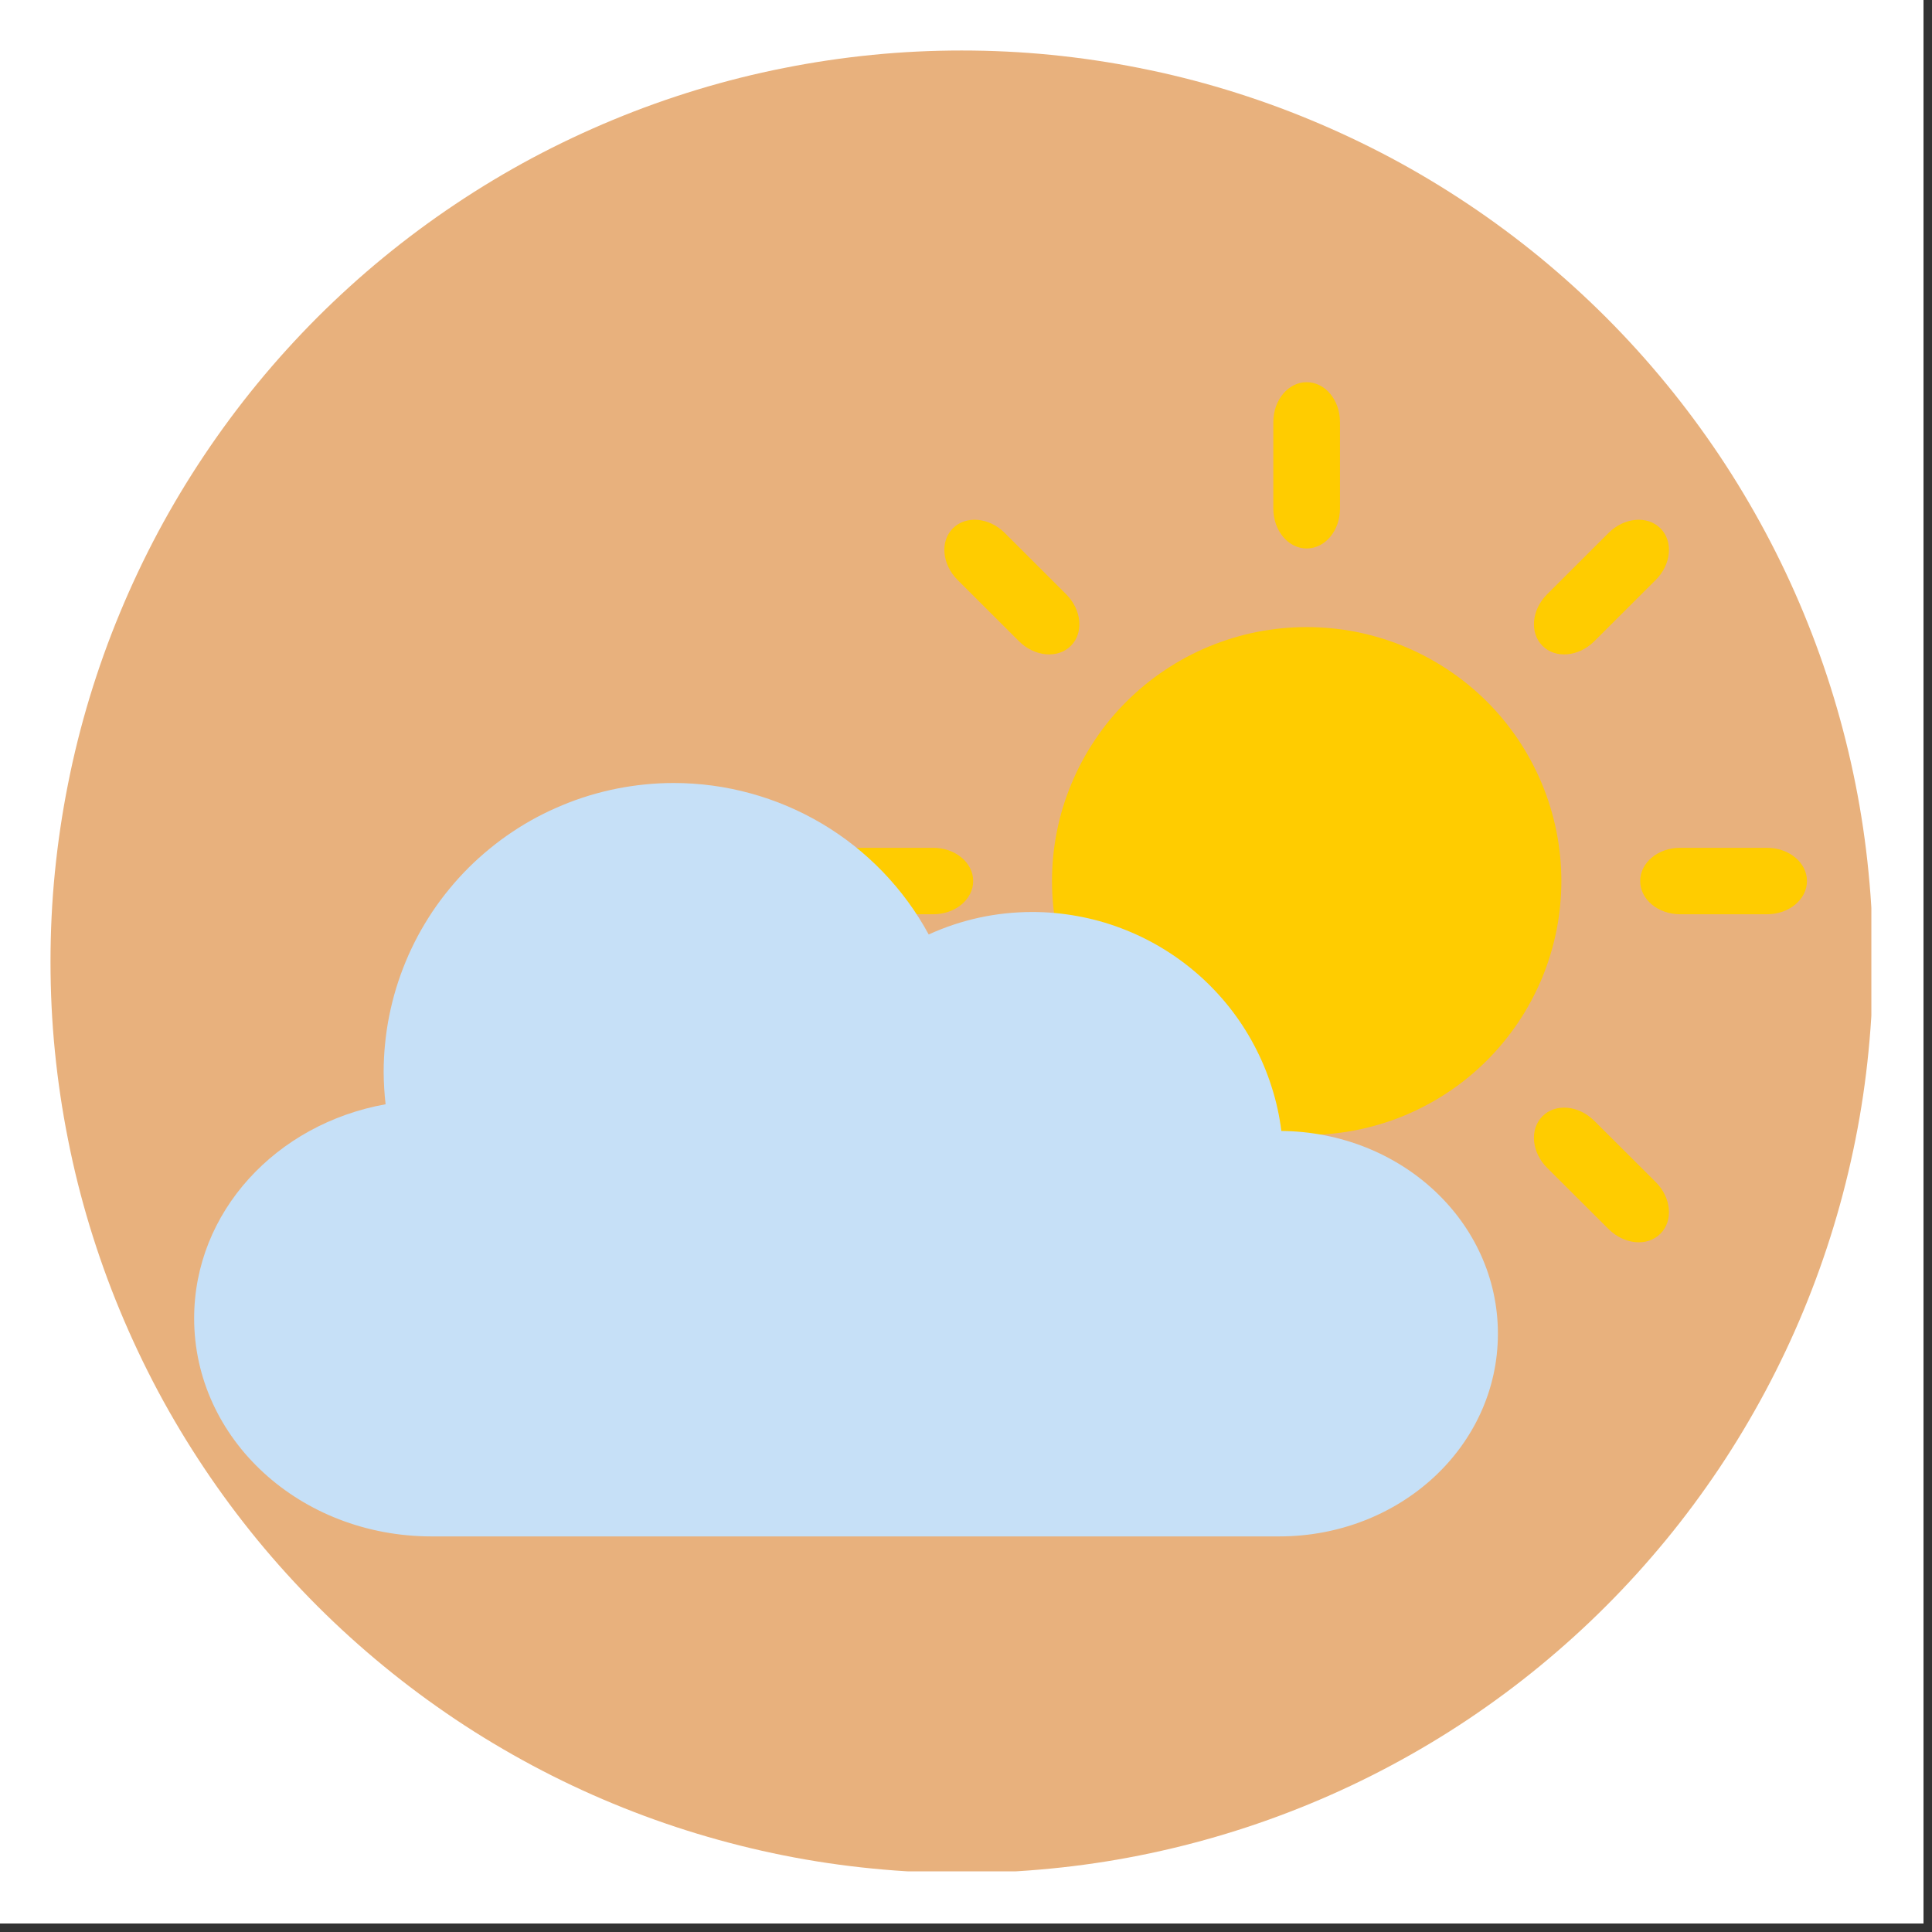 <svg xmlns="http://www.w3.org/2000/svg" xmlns:xlink="http://www.w3.org/1999/xlink" width="150" zoomAndPan="magnify" viewBox="0 0 112.5 112.5" height="150" preserveAspectRatio="xMidYMid meet" version="1.0"><rect x="0" y="0" width="112.5" height="112.5" fill="#333333" stroke="none"/><defs><clipPath id="019d01776a"><path d="M 0 0 L 112.004 0 L 112.004 112.004 L 0 112.004 Z M 0 0 " clip-rule="nonzero"/></clipPath><clipPath id="f39dcf5f51"><path d="M 2.941 2.941 L 108.969 2.941 L 108.969 108.969 L 2.941 108.969 Z M 2.941 2.941 " clip-rule="nonzero"/></clipPath><clipPath id="683956a199"><path d="M 74 22.262 L 79 22.262 L 79 32 L 74 32 Z M 74 22.262 " clip-rule="nonzero"/></clipPath><clipPath id="df51af8305"><path d="M 95 49 L 105.281 49 L 105.281 54 L 95 54 Z M 95 49 " clip-rule="nonzero"/></clipPath><clipPath id="be9798cb44"><path d="M 11.199 45 L 88 45 L 88 89.461 L 11.199 89.461 Z M 11.199 45 " clip-rule="nonzero"/></clipPath></defs><g clip-path="url(#019d01776a)"><path fill="#ffffff" d="M 0 0 L 112.004 0 L 112.004 112.004 L 0 112.004 Z M 0 0 " fill-opacity="1" fill-rule="nonzero"/><path fill="#ffffff" d="M 0 0 L 112.004 0 L 112.004 112.004 L 0 112.004 Z M 0 0 " fill-opacity="1" fill-rule="nonzero"/></g><g clip-path="url(#f39dcf5f51)"><path fill="#e8b17d" d="M 109.062 56 C 109.062 57.738 108.977 59.473 108.805 61.203 C 108.637 62.93 108.383 64.648 108.043 66.352 C 107.703 68.059 107.281 69.742 106.777 71.402 C 106.273 73.066 105.688 74.699 105.023 76.305 C 104.359 77.91 103.617 79.48 102.797 81.012 C 101.977 82.547 101.086 84.035 100.121 85.48 C 99.152 86.926 98.121 88.32 97.016 89.664 C 95.914 91.004 94.75 92.293 93.52 93.52 C 92.293 94.75 91.004 95.914 89.664 97.016 C 88.32 98.121 86.926 99.152 85.48 100.121 C 84.035 101.086 82.547 101.977 81.012 102.797 C 79.48 103.617 77.91 104.359 76.305 105.023 C 74.699 105.688 73.066 106.273 71.402 106.777 C 69.742 107.281 68.059 107.703 66.352 108.043 C 64.648 108.383 62.93 108.637 61.203 108.805 C 59.473 108.977 57.738 109.062 56 109.062 C 54.262 109.062 52.527 108.977 50.801 108.805 C 49.07 108.637 47.352 108.383 45.648 108.043 C 43.945 107.703 42.262 107.281 40.598 106.777 C 38.934 106.273 37.301 105.688 35.695 105.023 C 34.09 104.359 32.52 103.617 30.988 102.797 C 29.457 101.977 27.965 101.086 26.523 100.121 C 25.078 99.152 23.684 98.121 22.34 97.016 C 20.996 95.914 19.711 94.75 18.48 93.52 C 17.254 92.293 16.086 91.004 14.984 89.664 C 13.883 88.32 12.848 86.926 11.883 85.48 C 10.918 84.035 10.023 82.547 9.203 81.012 C 8.387 79.48 7.645 77.91 6.98 76.305 C 6.312 74.699 5.73 73.066 5.223 71.402 C 4.719 69.742 4.297 68.059 3.961 66.352 C 3.621 64.648 3.367 62.93 3.195 61.203 C 3.023 59.473 2.941 57.738 2.941 56 C 2.941 54.262 3.023 52.527 3.195 50.801 C 3.367 49.07 3.621 47.352 3.961 45.648 C 4.297 43.945 4.719 42.262 5.223 40.598 C 5.73 38.934 6.312 37.301 6.98 35.695 C 7.645 34.09 8.387 32.52 9.203 30.988 C 10.023 29.457 10.918 27.965 11.883 26.523 C 12.848 25.078 13.883 23.684 14.984 22.34 C 16.086 20.996 17.254 19.711 18.48 18.48 C 19.711 17.254 20.996 16.086 22.34 14.984 C 23.684 13.883 25.078 12.848 26.523 11.883 C 27.965 10.918 29.457 10.023 30.988 9.203 C 32.52 8.387 34.09 7.645 35.695 6.98 C 37.301 6.312 38.934 5.73 40.598 5.223 C 42.262 4.719 43.945 4.297 45.648 3.961 C 47.352 3.621 49.07 3.367 50.801 3.195 C 52.527 3.023 54.262 2.941 56 2.941 C 57.738 2.941 59.473 3.023 61.203 3.195 C 62.93 3.367 64.648 3.621 66.352 3.961 C 68.059 4.297 69.742 4.719 71.402 5.223 C 73.066 5.73 74.699 6.312 76.305 6.98 C 77.91 7.645 79.48 8.387 81.012 9.203 C 82.547 10.023 84.035 10.918 85.48 11.883 C 86.926 12.848 88.32 13.883 89.664 14.984 C 91.004 16.086 92.293 17.254 93.52 18.48 C 94.75 19.711 95.914 20.996 97.016 22.34 C 98.121 23.684 99.152 25.078 100.121 26.523 C 101.086 27.965 101.977 29.457 102.797 30.988 C 103.617 32.52 104.359 34.09 105.023 35.695 C 105.688 37.301 106.273 38.934 106.777 40.598 C 107.281 42.262 107.703 43.945 108.043 45.648 C 108.383 47.352 108.637 49.07 108.805 50.801 C 108.977 52.527 109.062 54.262 109.062 56 Z M 109.062 56 " fill-opacity="1" fill-rule="nonzero"/></g><path fill="#ffcc00" d="M 90.918 51.301 C 90.918 52.273 90.82 53.234 90.633 54.188 C 90.441 55.137 90.16 56.062 89.789 56.961 C 89.414 57.855 88.957 58.711 88.418 59.516 C 87.875 60.324 87.262 61.07 86.574 61.758 C 85.883 62.445 85.137 63.059 84.324 63.598 C 83.516 64.137 82.66 64.59 81.762 64.965 C 80.863 65.336 79.934 65.613 78.98 65.805 C 78.023 65.992 77.059 66.09 76.086 66.09 C 75.113 66.09 74.148 65.992 73.195 65.805 C 72.238 65.613 71.312 65.336 70.41 64.965 C 69.512 64.59 68.656 64.137 67.848 63.598 C 67.039 63.059 66.289 62.445 65.602 61.758 C 64.91 61.07 64.297 60.324 63.758 59.516 C 63.215 58.711 62.758 57.855 62.387 56.961 C 62.012 56.062 61.73 55.137 61.543 54.188 C 61.352 53.234 61.258 52.273 61.258 51.301 C 61.258 50.332 61.352 49.367 61.543 48.418 C 61.73 47.465 62.012 46.539 62.387 45.645 C 62.758 44.746 63.215 43.895 63.758 43.086 C 64.297 42.277 64.91 41.531 65.602 40.844 C 66.289 40.16 67.039 39.547 67.848 39.008 C 68.656 38.469 69.512 38.012 70.41 37.641 C 71.312 37.27 72.238 36.988 73.195 36.797 C 74.148 36.609 75.113 36.516 76.086 36.516 C 77.059 36.516 78.023 36.609 78.98 36.797 C 79.934 36.988 80.863 37.27 81.762 37.641 C 82.66 38.012 83.516 38.469 84.324 39.008 C 85.137 39.547 85.883 40.16 86.574 40.844 C 87.262 41.531 87.875 42.277 88.418 43.086 C 88.957 43.895 89.414 44.746 89.789 45.645 C 90.16 46.539 90.441 47.465 90.633 48.418 C 90.82 49.367 90.918 50.332 90.918 51.301 Z M 90.918 51.301 " fill-opacity="1" fill-rule="nonzero"/><g clip-path="url(#683956a199)"><path fill="#ffcc00" d="M 76.086 22.254 C 75.012 22.254 74.145 23.293 74.145 24.578 L 74.145 29.613 C 74.145 30.902 75.012 31.938 76.086 31.938 C 77.164 31.938 78.027 30.902 78.027 29.613 L 78.027 24.578 C 78.027 23.293 77.164 22.254 76.086 22.254 Z M 76.086 22.254 " fill-opacity="1" fill-rule="nonzero"/></g><path fill="#ffcc00" d="M 96.684 30.762 C 95.926 30.004 94.578 30.125 93.664 31.035 L 90.094 34.598 C 89.18 35.508 89.059 36.852 89.82 37.609 C 90.578 38.367 91.926 38.246 92.84 37.336 L 96.41 33.773 C 97.324 32.863 97.445 31.52 96.684 30.762 Z M 96.684 30.762 " fill-opacity="1" fill-rule="nonzero"/><g clip-path="url(#df51af8305)"><path fill="#ffcc00" d="M 105.219 51.301 C 105.219 50.23 104.176 49.367 102.887 49.367 L 97.836 49.367 C 96.547 49.367 95.508 50.23 95.508 51.301 C 95.508 52.375 96.547 53.238 97.836 53.238 L 102.887 53.238 C 104.176 53.238 105.219 52.375 105.219 51.301 Z M 105.219 51.301 " fill-opacity="1" fill-rule="nonzero"/></g><path fill="#ffcc00" d="M 96.684 71.84 C 97.445 71.082 97.324 69.738 96.41 68.828 L 92.84 65.27 C 91.926 64.359 90.578 64.234 89.82 64.996 C 89.059 65.754 89.18 67.098 90.094 68.008 L 93.664 71.566 C 94.578 72.477 95.926 72.602 96.684 71.84 Z M 96.684 71.84 " fill-opacity="1" fill-rule="nonzero"/><path fill="#ffcc00" d="M 76.086 80.348 C 77.164 80.348 78.027 79.312 78.027 78.023 L 78.027 72.992 C 78.027 71.703 77.164 70.668 76.086 70.668 C 75.012 70.668 74.145 71.703 74.145 72.992 L 74.145 78.023 C 74.145 79.312 75.012 80.348 76.086 80.348 Z M 76.086 80.348 " fill-opacity="1" fill-rule="nonzero"/><path fill="#ffcc00" d="M 55.488 71.84 C 56.25 72.602 57.598 72.477 58.508 71.566 L 62.078 68.008 C 62.992 67.098 63.113 65.754 62.355 64.996 C 61.594 64.234 60.246 64.359 59.332 65.27 L 55.762 68.828 C 54.852 69.738 54.727 71.082 55.488 71.84 Z M 55.488 71.84 " fill-opacity="1" fill-rule="nonzero"/><path fill="#ffcc00" d="M 46.957 51.301 C 46.957 52.375 47.996 53.238 49.285 53.238 L 54.336 53.238 C 55.625 53.238 56.668 52.375 56.668 51.301 C 56.668 50.23 55.625 49.367 54.336 49.367 L 49.285 49.367 C 47.996 49.367 46.957 50.23 46.957 51.301 Z M 46.957 51.301 " fill-opacity="1" fill-rule="nonzero"/><path fill="#ffcc00" d="M 55.488 30.762 C 54.727 31.52 54.852 32.863 55.762 33.773 L 59.332 37.336 C 60.246 38.246 61.594 38.367 62.355 37.609 C 63.113 36.852 62.992 35.508 62.078 34.598 L 58.508 31.035 C 57.598 30.125 56.25 30.004 55.488 30.762 Z M 55.488 30.762 " fill-opacity="1" fill-rule="nonzero"/><g clip-path="url(#be9798cb44)"><path fill="#c6e0f7" d="M 39.227 45.594 C 38.676 45.594 38.125 45.621 37.574 45.676 C 37.023 45.73 36.477 45.812 35.934 45.918 C 35.391 46.027 34.855 46.16 34.324 46.32 C 33.797 46.48 33.277 46.664 32.766 46.879 C 32.254 47.09 31.754 47.324 31.266 47.582 C 30.777 47.844 30.305 48.125 29.844 48.434 C 29.387 48.738 28.941 49.066 28.516 49.418 C 28.086 49.77 27.676 50.137 27.285 50.527 C 26.895 50.918 26.523 51.324 26.172 51.754 C 25.82 52.18 25.492 52.621 25.184 53.078 C 24.879 53.539 24.594 54.012 24.332 54.496 C 24.074 54.984 23.836 55.48 23.625 55.992 C 23.414 56.5 23.227 57.02 23.066 57.547 C 22.906 58.074 22.773 58.609 22.664 59.152 C 22.555 59.691 22.477 60.234 22.422 60.785 C 22.367 61.336 22.34 61.883 22.34 62.438 C 22.344 63.059 22.383 63.68 22.453 64.301 C 16.086 65.441 11.305 70.57 11.305 76.766 C 11.305 83.801 17.473 89.465 25.137 89.465 L 74.484 89.465 C 81.539 89.465 87.223 84.199 87.223 77.66 C 87.223 71.16 81.609 65.922 74.613 65.855 C 74.504 64.984 74.316 64.125 74.047 63.289 C 73.781 62.449 73.441 61.641 73.027 60.863 C 72.617 60.086 72.137 59.352 71.59 58.66 C 71.043 57.969 70.438 57.332 69.777 56.75 C 69.113 56.168 68.402 55.648 67.648 55.195 C 66.891 54.742 66.102 54.359 65.273 54.047 C 64.449 53.734 63.602 53.5 62.734 53.344 C 61.863 53.184 60.988 53.105 60.105 53.105 C 58 53.109 55.992 53.543 54.078 54.414 C 53.352 53.078 52.465 51.867 51.41 50.77 C 50.355 49.676 49.176 48.742 47.871 47.965 C 46.562 47.191 45.176 46.602 43.711 46.199 C 42.242 45.797 40.75 45.594 39.227 45.594 Z M 39.227 45.594 " fill-opacity="1" fill-rule="nonzero"/></g></svg>